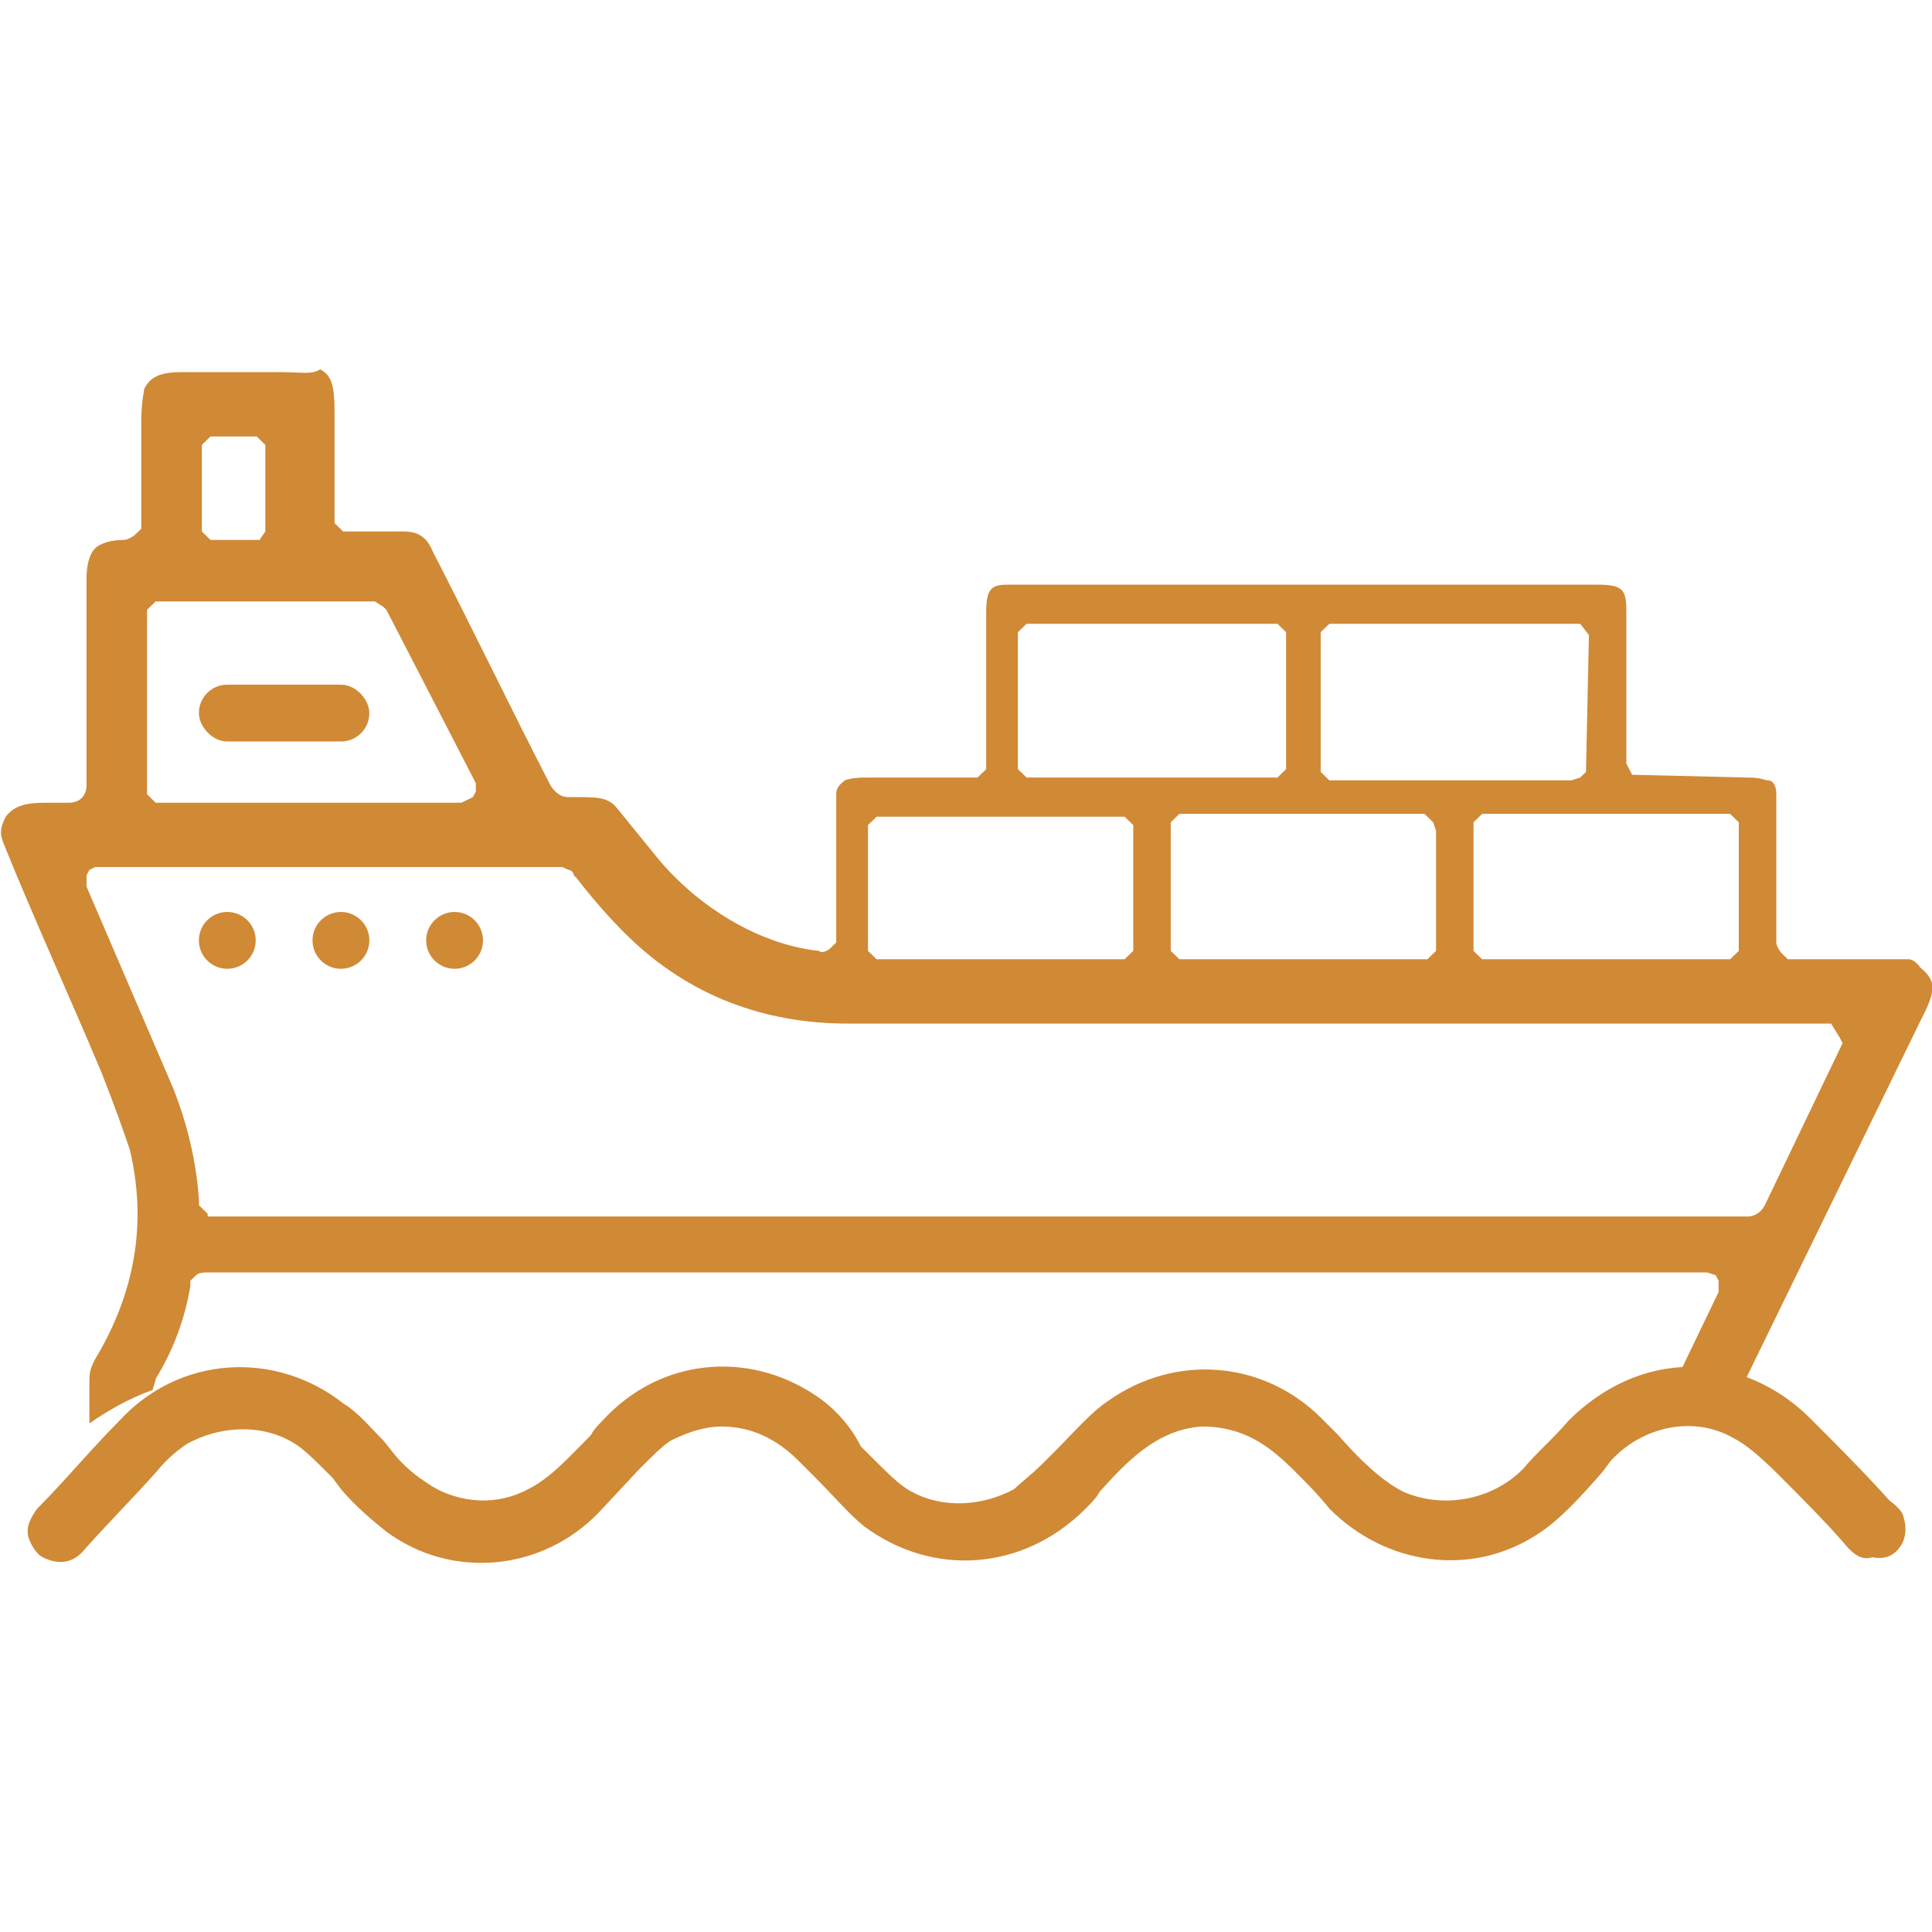 <svg width="68" height="68" viewBox="0 0 68 68" fill="none" xmlns="http://www.w3.org/2000/svg">
<g id="icon-2" clip-path="url(#clip0_262_9371)">
<g id="Group 15">
<path id="Vector" d="M61.403 48.622L67.594 35.928C68.102 34.944 68.203 34.55 67.594 34.059C67.391 33.763 67.188 33.763 67.188 33.763C65.869 33.763 64.448 33.763 63.129 33.763H62.926L62.723 33.566C62.621 33.468 62.52 33.271 62.52 33.173V27.957C62.52 27.662 62.418 27.465 62.215 27.465C62.114 27.465 62.012 27.367 61.505 27.367L57.445 27.269L57.242 26.875V21.463C57.242 20.675 57.039 20.577 56.126 20.577H35.523C34.914 20.577 34.711 20.675 34.711 21.561V27.072L34.406 27.367H34.203C32.985 27.367 31.666 27.367 30.448 27.367C29.941 27.367 29.738 27.465 29.738 27.465C29.636 27.564 29.433 27.662 29.433 27.957C29.433 29.63 29.433 31.303 29.433 32.976V33.173L29.23 33.37C29.129 33.468 28.926 33.566 28.824 33.468C26.896 33.271 24.765 32.09 23.242 30.319L21.72 28.45C21.415 28.056 21.009 28.056 20.299 28.056H19.994C19.791 28.056 19.588 27.957 19.385 27.662C17.965 24.907 16.645 22.152 15.224 19.396C15.021 18.904 14.717 18.707 14.209 18.707C13.6 18.707 12.89 18.707 12.281 18.707H12.078L11.774 18.412V18.215C11.774 16.936 11.774 15.755 11.774 14.476C11.774 13.59 11.672 13.197 11.266 13C10.961 13.197 10.657 13.098 9.845 13.098C8.729 13.098 7.612 13.098 6.394 13.098C5.582 13.098 5.278 13.295 5.075 13.689C5.075 13.787 4.973 14.082 4.973 14.87C4.973 16.05 4.973 17.231 4.973 18.412V18.609L4.77 18.806C4.669 18.904 4.466 19.003 4.365 19.003C3.959 19.003 3.553 19.101 3.35 19.298C3.147 19.495 3.045 19.888 3.045 20.38V27.662C3.045 27.957 2.842 28.253 2.436 28.253C2.233 28.253 2.03 28.253 1.827 28.253C1.726 28.253 1.624 28.253 1.624 28.253C0.914 28.253 0.508 28.351 0.203 28.745C0 29.138 0 29.335 0.102 29.63C1.218 32.386 2.436 35.043 3.553 37.7C4.06 38.979 4.365 39.864 4.567 40.455C5.176 43.013 4.77 45.473 3.35 47.835C3.147 48.229 3.147 48.327 3.147 48.721C3.147 49.213 3.147 49.606 3.147 50.098C3.857 49.606 4.567 49.213 5.379 48.918C5.379 48.819 5.481 48.622 5.481 48.524C6.09 47.54 6.496 46.458 6.699 45.277V45.08L6.902 44.883C7.003 44.785 7.206 44.785 7.308 44.785H60.084L60.388 44.883L60.49 45.08V45.473L59.069 48.425C59.881 48.425 60.591 48.524 61.403 48.622ZM60.896 28.646L61.2 28.942V33.468L60.896 33.763H52.167L51.863 33.468V28.942L52.167 28.646H60.896ZM46.484 22.25L46.788 21.955H55.618L55.923 22.348V22.447L55.821 27.17L55.618 27.367L55.314 27.465H46.788L46.484 27.17V22.25ZM50.544 29.237V33.468L50.239 33.763H41.511L41.206 33.468V28.942L41.511 28.646H50.138L50.442 28.942L50.544 29.237ZM35.827 22.25L36.132 21.955H44.962L45.266 22.25V27.072L44.962 27.367H36.132L35.827 27.072V22.25ZM30.55 29.04L30.854 28.745H39.582L39.887 29.04V33.468L39.582 33.763H30.854L30.55 33.468V29.04ZM7.105 15.657L7.409 15.362H9.033L9.338 15.657V18.707L9.135 19.003H7.409L7.105 18.707V15.657ZM5.481 21.168H13.194L13.499 21.364L13.6 21.463L16.747 27.564V27.859L16.645 28.056L16.239 28.253H5.481L5.176 27.957V21.463L5.481 21.168ZM7.308 42.718L7.003 42.423V42.226C6.902 40.848 6.597 39.569 6.09 38.29C5.075 35.928 4.06 33.566 3.045 31.205V30.811L3.147 30.614L3.35 30.516H19.791L19.994 30.614C20.096 30.614 20.197 30.713 20.197 30.811L20.299 30.91C20.908 31.697 21.517 32.386 22.126 32.976C24.257 35.043 26.896 36.027 29.839 36.027H64.448L64.753 36.519L64.854 36.715L62.114 42.423C62.012 42.62 61.809 42.816 61.505 42.816H7.308V42.718Z" fill="#D08935"/>
<path id="Vector_2" d="M66.9 54.409C67.1 54.109 67.1 53.709 67 53.409C67 53.309 66.9 53.109 66.5 52.809C65.6 51.809 64.7 50.909 63.7 49.909C62.6 48.809 61.1 48.109 59.5 48.109C57.9 48.109 56.4 48.809 55.2 50.009C54.7 50.609 54.1 51.109 53.6 51.709C52.5 52.809 50.8 53.109 49.4 52.509C48.6 52.109 47.8 51.309 47.1 50.509C46.9 50.309 46.7 50.109 46.5 49.909C44.5 47.909 41.4 47.609 39 49.309C38.4 49.709 37.8 50.409 37.2 51.009L36.7 51.509C36.3 51.909 35.9 52.209 35.7 52.409C34.6 53.009 33.2 53.109 32.1 52.509C31.7 52.309 31.3 51.909 30.6 51.209L30.3 50.909C29.9 50.109 29.3 49.509 28.7 49.109C26.3 47.509 23.2 47.809 21.2 50.009C21.1 50.109 20.9 50.309 20.8 50.509C20.1 51.209 19.4 52.009 18.6 52.409C17.5 53.009 16.2 52.909 15.2 52.309C14.9 52.109 14.4 51.809 13.9 51.209L13.5 50.709C13 50.209 12.6 49.709 12.1 49.409C9.7 47.509 6.3 47.709 4.2 50.009C3.2 51.009 2.3 52.109 1.3 53.109C1.1 53.409 0.9 53.709 1 54.109C1.1 54.409 1.3 54.709 1.5 54.809C2.1 55.109 2.6 55.009 3 54.509C3.8 53.609 4.7 52.709 5.5 51.809C5.9 51.309 6.3 51.009 6.6 50.809C7.7 50.209 9.1 50.109 10.2 50.709C10.6 50.909 11 51.309 11.7 52.009L12 52.409C12.5 53.009 13.1 53.509 13.6 53.909C15.9 55.609 19.1 55.309 21.1 53.209L22.5 51.709C23 51.209 23.3 50.909 23.6 50.709C24.2 50.409 24.8 50.209 25.4 50.209C26.4 50.209 27.3 50.609 28.1 51.409C28.3 51.609 28.5 51.809 28.7 52.009C29.3 52.609 29.9 53.309 30.4 53.709C32.8 55.509 36 55.309 38.2 53.109C38.4 52.909 38.6 52.709 38.7 52.509C39.6 51.509 40.7 50.309 42.3 50.209C43.8 50.209 44.7 50.909 45.6 51.809C46 52.209 46.4 52.609 46.8 53.109C48.8 55.109 51.8 55.509 54.1 54.009C54.9 53.509 55.7 52.609 56.4 51.809L56.7 51.409C57.8 50.209 59.6 49.809 61 50.609C61.4 50.809 61.9 51.209 62.6 51.909C63.4 52.709 64.2 53.509 64.9 54.309C65.3 54.809 65.6 54.909 65.9 54.809C66.4 54.909 66.7 54.709 66.9 54.409Z" fill="#D08935"/>
<circle id="Ellipse 14" cx="8" cy="33.098" r="1" fill="#D08935"/>
<circle id="Ellipse 15" cx="12" cy="33.098" r="1" fill="#D08935"/>
<circle id="Ellipse 16" cx="16" cy="33.098" r="1" fill="#D08935"/>
<rect id="Rectangle 13" x="7" y="24.098" width="6" height="2" rx="1" fill="#D08935"/>
</g>
</g>
<defs>
<clipPath id="clip0_262_9371">
<rect width="68" height="68" fill="white"/>
</clipPath>
</defs>
</svg>
